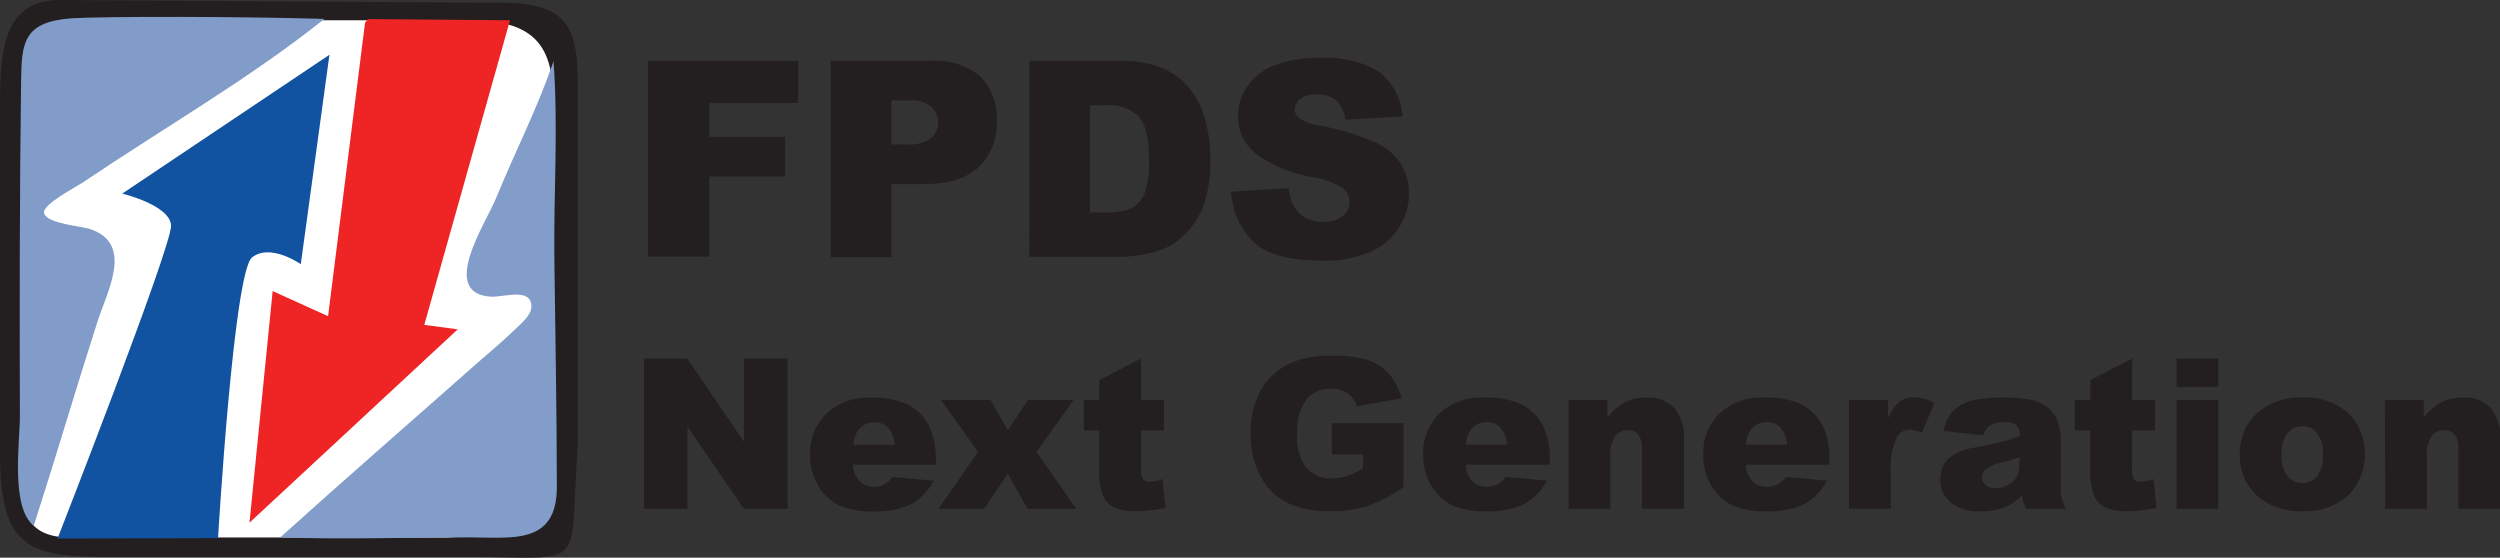 <svg xmlns="http://www.w3.org/2000/svg" viewBox="0 0 273.87 61.09"><rect x="0" y="0" width="273.87" height="61.09" fill="#333333" stroke="none"/><defs><style>.cls-1{fill:#231f20;}.cls-2{fill:#fff;}.cls-3{fill:none;}.cls-4{fill:#16191e;}.cls-5{fill:#7d7a7e;}.cls-6{fill:#1153a0;}.cls-7{fill:#ee2425;}.cls-8{fill:#819cc8;}.cls-9{fill:#829dca;}</style></defs><title>FPDSNG</title><g id="Layer_2" data-name="Layer 2"><g id="Layer_3" data-name="Layer 3"><path class="cls-1" d="M71,6.67H87.45v4.61H77.71V15H86v4.34H77.71v8.77H71Z"/><path class="cls-1" d="M91,6.67h11a7.53,7.53,0,0,1,5.39,1.71,6.42,6.42,0,0,1,1.8,4.88,6.59,6.59,0,0,1-2,5.08q-2,1.83-6,1.83H97.66v8H91Zm6.66,9.15h1.63a4.2,4.2,0,0,0,2.69-.66,2.16,2.16,0,0,0,.78-1.71,2.37,2.37,0,0,0-.68-1.71A3.48,3.48,0,0,0,99.55,11H97.66Z"/><path class="cls-1" d="M112.78,6.67h9.86a11.79,11.79,0,0,1,4.71.79,7.66,7.66,0,0,1,3,2.27,9.4,9.4,0,0,1,1.7,3.44,16.07,16.07,0,0,1,.53,4.16,14.24,14.24,0,0,1-.79,5.34,8.69,8.69,0,0,1-2.17,3.18,7.21,7.21,0,0,1-3,1.71,15.34,15.34,0,0,1-4,.58h-9.86Zm6.63,4.86V23.26H121a6.81,6.81,0,0,0,3-.46,3.15,3.15,0,0,0,1.38-1.61,10.22,10.22,0,0,0,.49-3.73c0-2.27-.37-3.83-1.11-4.67a4.7,4.7,0,0,0-3.69-1.26Z"/><path class="cls-1" d="M134.87,21l6.31-.4A4.87,4.87,0,0,0,142,23a3.53,3.53,0,0,0,2.93,1.3,3.24,3.24,0,0,0,2.19-.67,1.92,1.92,0,0,0,0-3,8.48,8.48,0,0,0-3.4-1.24,14.53,14.53,0,0,1-6.22-2.61,5.23,5.23,0,0,1-1.88-4.14,5.62,5.62,0,0,1,1-3.13,6.42,6.42,0,0,1,2.89-2.32,13.48,13.48,0,0,1,5.28-.84,10.82,10.82,0,0,1,6.28,1.53,6.64,6.64,0,0,1,2.57,4.87l-6.26.37a3.29,3.29,0,0,0-1-2.11,3.34,3.34,0,0,0-2.2-.66,2.64,2.64,0,0,0-1.74.49,1.52,1.52,0,0,0-.59,1.19,1.21,1.21,0,0,0,.48.93,5.67,5.67,0,0,0,2.23.79,27.43,27.43,0,0,1,6.23,1.9A6.5,6.5,0,0,1,153.49,18a6,6,0,0,1,.86,3.17A6.81,6.81,0,0,1,153.21,25a7.1,7.1,0,0,1-3.2,2.65,12.89,12.89,0,0,1-5.17.9q-5.47,0-7.58-2.11A8.28,8.28,0,0,1,134.87,21Z"/><path class="cls-1" d="M70.54,39.28h4.75l6.2,9.11V39.28h4.79V55.74H81.49l-6.17-9v9H70.54Z"/><path class="cls-1" d="M102.6,50.91H93.43a3,3,0,0,0,.6,1.64,2.16,2.16,0,0,0,1.73.78A2.53,2.53,0,0,0,97,53a3,3,0,0,0,.8-.75l4.5.41a6.46,6.46,0,0,1-2.49,2.58,9.08,9.08,0,0,1-4.19.78,8.52,8.52,0,0,1-3.73-.67,5.37,5.37,0,0,1-2.25-2.12,6.36,6.36,0,0,1-.89-3.42,6,6,0,0,1,1.79-4.52,6.78,6.78,0,0,1,4.94-1.73,8.79,8.79,0,0,1,4,.77,5.26,5.26,0,0,1,2.25,2.25,8.14,8.14,0,0,1,.78,3.83ZM98,48.72a3.07,3.07,0,0,0-.71-1.89,2.23,2.23,0,0,0-3.27.29,3.17,3.17,0,0,0-.52,1.6Z"/><path class="cls-1" d="M103.08,43.82h5.43l1.89,3.32,2.21-3.32h5l-4.07,5.68,4.36,6.24h-5.33L110.4,51.9l-2.59,3.84h-5l4.33-6.24Z"/><path class="cls-1" d="M125,39.28v4.54h2.51v3.34H125v4.23a2.43,2.43,0,0,0,.14,1,.85.85,0,0,0,.79.38,5.2,5.2,0,0,0,1.42-.29l.33,3.15a14.63,14.63,0,0,1-3.16.37,5.41,5.41,0,0,1-2.52-.44,2.67,2.67,0,0,1-1.2-1.32,8.06,8.06,0,0,1-.38-2.89v-4.2h-1.69V43.82h1.69V41.63Z"/><path class="cls-1" d="M145.9,49.78V46.35h7.86v7a15.84,15.84,0,0,1-4,2.1,13.54,13.54,0,0,1-4.11.55,10,10,0,0,1-4.78-1,6.82,6.82,0,0,1-2.87-3,9.89,9.89,0,0,1-1-4.54,9.48,9.48,0,0,1,1.11-4.69,7.21,7.21,0,0,1,3.26-3,10.59,10.59,0,0,1,4.5-.79,12.63,12.63,0,0,1,4.08.49A5.38,5.38,0,0,1,152.2,41a7,7,0,0,1,1.34,2.64l-4.91.87a2.64,2.64,0,0,0-1-1.42,3.23,3.23,0,0,0-1.85-.5,3.32,3.32,0,0,0-2.67,1.17,5.59,5.59,0,0,0-1,3.67,5.76,5.76,0,0,0,1,3.82,3.52,3.52,0,0,0,2.8,1.15,5.15,5.15,0,0,0,1.63-.25,8.4,8.4,0,0,0,1.78-.84V49.78Z"/><path class="cls-1" d="M169.72,50.91h-9.16a3,3,0,0,0,.59,1.64,2.18,2.18,0,0,0,1.73.78,2.53,2.53,0,0,0,1.28-.34,2.85,2.85,0,0,0,.8-.75l4.51.41a6.42,6.42,0,0,1-2.5,2.58,9.06,9.06,0,0,1-4.19.78,8.52,8.52,0,0,1-3.73-.67,5.49,5.49,0,0,1-2.25-2.12,6.45,6.45,0,0,1-.89-3.42,6,6,0,0,1,1.79-4.52,6.8,6.8,0,0,1,5-1.73,8.75,8.75,0,0,1,4,.77A5.28,5.28,0,0,1,169,46.57a8.15,8.15,0,0,1,.77,3.83Zm-4.65-2.19a3,3,0,0,0-.71-1.89,2,2,0,0,0-1.52-.58,2.05,2.05,0,0,0-1.74.87,3.17,3.17,0,0,0-.53,1.6Z"/><path class="cls-1" d="M171.82,43.82h4.26v1.94a6.29,6.29,0,0,1,1.93-1.7,5.1,5.1,0,0,1,2.38-.51,3.89,3.89,0,0,1,3,1.12,4.91,4.91,0,0,1,1.08,3.49v7.58h-4.6V49.18a2.47,2.47,0,0,0-.41-1.59,1.49,1.49,0,0,0-1.17-.46,1.66,1.66,0,0,0-1.35.63,3.68,3.68,0,0,0-.52,2.25v5.73h-4.57Z"/><path class="cls-1" d="M200.4,50.91h-9.16a2.88,2.88,0,0,0,.6,1.64,2.15,2.15,0,0,0,1.73.78,2.58,2.58,0,0,0,1.28-.34,3,3,0,0,0,.79-.75l4.51.41a6.42,6.42,0,0,1-2.5,2.58,9.06,9.06,0,0,1-4.19.78,8.45,8.45,0,0,1-3.72-.67,5.45,5.45,0,0,1-2.26-2.12,6.45,6.45,0,0,1-.89-3.42,6,6,0,0,1,1.79-4.52,6.82,6.82,0,0,1,5-1.73,8.75,8.75,0,0,1,4,.77,5.28,5.28,0,0,1,2.26,2.25,8.15,8.15,0,0,1,.77,3.83Zm-4.64-2.19a3,3,0,0,0-.72-1.89,2,2,0,0,0-1.52-.58,2.05,2.05,0,0,0-1.74.87,3.17,3.17,0,0,0-.53,1.6Z"/><path class="cls-1" d="M202.55,43.82h4.28v2A4.72,4.72,0,0,1,208.1,44a2.75,2.75,0,0,1,1.63-.47,4.92,4.92,0,0,1,2.21.62l-1.42,3.26a3.69,3.69,0,0,0-1.28-.34,1.57,1.57,0,0,0-1.39.75,7.49,7.49,0,0,0-.71,3.9v4h-4.59Z"/><path class="cls-1" d="M217.27,47.68l-4.37-.46a5,5,0,0,1,.72-1.8A3.91,3.91,0,0,1,215,44.28a5.27,5.27,0,0,1,1.73-.54,13.67,13.67,0,0,1,2.38-.19,18.27,18.27,0,0,1,3.3.23,4.22,4.22,0,0,1,2.08,1,3.26,3.26,0,0,1,.92,1.43,5.32,5.32,0,0,1,.34,1.77V53.2a6.41,6.41,0,0,0,.1,1.32,5.77,5.77,0,0,0,.47,1.22H222a5.2,5.2,0,0,1-.34-.7,5.27,5.27,0,0,1-.15-.76,6,6,0,0,1-1.79,1.24,7.44,7.44,0,0,1-2.82.49,4.72,4.72,0,0,1-3.24-1,3.11,3.11,0,0,1-1.1-2.43,3.21,3.21,0,0,1,.79-2.24,5.38,5.38,0,0,1,2.94-1.3c1.72-.34,2.83-.59,3.34-.73a14.63,14.63,0,0,0,1.62-.54,1.63,1.63,0,0,0-.35-1.18,1.76,1.76,0,0,0-1.22-.34,3.19,3.19,0,0,0-1.69.36A2,2,0,0,0,217.27,47.68Zm4,2.4c-.63.23-1.29.42-2,.6a4.42,4.42,0,0,0-1.76.73,1.11,1.11,0,0,0-.38.84,1.13,1.13,0,0,0,.37.88,1.59,1.59,0,0,0,1.11.34A2.81,2.81,0,0,0,220,53.1a2.19,2.19,0,0,0,.93-.9,3,3,0,0,0,.28-1.39Z"/><path class="cls-1" d="M233.57,39.28v4.54h2.51v3.34h-2.51v4.23a2.43,2.43,0,0,0,.14,1,.85.85,0,0,0,.79.38,5.2,5.2,0,0,0,1.42-.29l.33,3.15a14.63,14.63,0,0,1-3.16.37,5.41,5.41,0,0,1-2.52-.44,2.67,2.67,0,0,1-1.2-1.32,8.06,8.06,0,0,1-.38-2.89v-4.2H227.3V43.82H229V41.63Z"/><path class="cls-1" d="M238.43,39.28H243v3.11h-4.57Zm0,4.54H243V55.74h-4.57Z"/><path class="cls-1" d="M245.36,49.81a6,6,0,0,1,1.84-4.5,6.93,6.93,0,0,1,5-1.76,6.84,6.84,0,0,1,5.41,2.07,6.5,6.5,0,0,1-.35,8.63A7,7,0,0,1,252.19,56a7,7,0,0,1-4.65-1.46A5.86,5.86,0,0,1,245.36,49.81Zm4.58,0a3.61,3.61,0,0,0,.65,2.36,2.12,2.12,0,0,0,3.24,0,3.68,3.68,0,0,0,.64-2.41,3.48,3.48,0,0,0-.64-2.31,2,2,0,0,0-1.59-.76,2.09,2.09,0,0,0-1.65.77A3.57,3.57,0,0,0,249.94,49.8Z"/><path class="cls-1" d="M261.26,43.82h4.26v1.94a6.29,6.29,0,0,1,1.93-1.7,5.1,5.1,0,0,1,2.38-.51,3.89,3.89,0,0,1,3,1.12,4.91,4.91,0,0,1,1.07,3.49v7.58h-4.59V49.18a2.47,2.47,0,0,0-.41-1.59,1.49,1.49,0,0,0-1.17-.46,1.65,1.65,0,0,0-1.35.63,3.68,3.68,0,0,0-.52,2.25v5.73h-4.57Z"/><path class="cls-1" d="M0,48.85V13.17C0,6.48-.2,0,6.61,0l48,.3c6.82,0,8.68,1.87,8.68,8.55v40c-1,14,1.46,12.16-12.39,12.16H12.39C2.61,61.09-.09,59.86,0,48.85Z"/><path class="cls-2" d="M60.66,14.22V46.88a12,12,0,0,1-12,12H7.73c-6.6,0-5.4-5.4-5.4-12V14.22a12,12,0,0,1,12-12l37.28,0C61,2.22,60.66,7.62,60.66,14.22Z"/><path class="cls-3" d="M3.74,57.51l.14.12a.37.37,0,0,0,0-.55C3.83,57.22,3.79,57.37,3.74,57.51Z"/><path class="cls-3" d="M23.89,58.79c-1.34,0-2.69,0-4,0l4.12,0S23.91,58.82,23.89,58.79Z"/><path class="cls-3" d="M35.54,2.07h.14C30.32,1.91,24.94,2,19.57,2,24.89,2,30.22,1.91,35.54,2.07Z"/><path class="cls-3" d="M31.23,58.88c.78-.05,3.83-.06,7.6-.06-3.82,0-6.92,0-7.76.06Z"/><path class="cls-3" d="M60.61,5.93c-.32-4.7-5.77-3.59-9-3.67-3.84-.09-7.68-.15-11.52-.23q0,.06-.12,0c5.62.12,11.47-.25,17.06.39,4,.47,3.44,4.84,3.48,7.91q.27,17.87.44,35.73c0,3.09,1.37,12.36-3.27,12.82,4.22,0,3.51-6.9,3.49-9.68Q61.08,41,61,32.73C60.88,23.87,61.34,14.77,60.61,5.93Z"/><polygon class="cls-4" points="35.94 34.63 35.93 34.63 35.94 34.64 35.94 34.63"/><path class="cls-5" d="M62.36,58.34l0-.39,0,.4Z"/><path class="cls-6" d="M23.89,58.91s1.71-29.14,3.73-30.72,5.33.75,5.33.75L36.09,6,13.39,21.21s5.25,1.26,5.35,3.5S6.3,59,6.3,59l17.59-.05Z"/><polygon class="cls-7" points="39.99 2.49 35.94 34.64 29.87 31.89 27.33 57.26 50.14 36.08 46.48 35.59 55.87 2.22 40.31 2.09 39.99 2.49 39.99 2.49"/><path class="cls-8" d="M10.65,35.32c1.1-3.45,4-8.52-.67-10.19-1.07-.38-4.82-.6-5.15-1.77-.26-.95,3.57-2.91,4.32-3.42C17.87,14.05,27.32,8.63,35.54,2.07,26.47,1.8,11.77,1.78,7.92,2c-5.45.37-5.55,2.75-5.61,7-.16,11.57-.17,25-.13,36.59,0,2.74-1.05,10,1.52,12C6.08,50.21,8.27,42.74,10.65,35.32Z"/><path class="cls-9" d="M61,53.36c0-8.3-.17-16.6-.27-24.89-.09-7.48.44-14.32-.09-21.78-1.81,5.31-4.17,9.81-6.29,15-1.13,2.77-6.3,10.45-.58,10.81,1.42.08,4.48-1.05,4.44,1.11,0,1-1.33,2-2,2.67-1.24,1.22-2.62,2.33-3.92,3.48-7.19,6.37-14.45,12.67-21.59,19.11,6.9.24,13.87,0,20.77,0C56.09,58.87,61,59.72,61,53.36Z"/></g></g></svg>